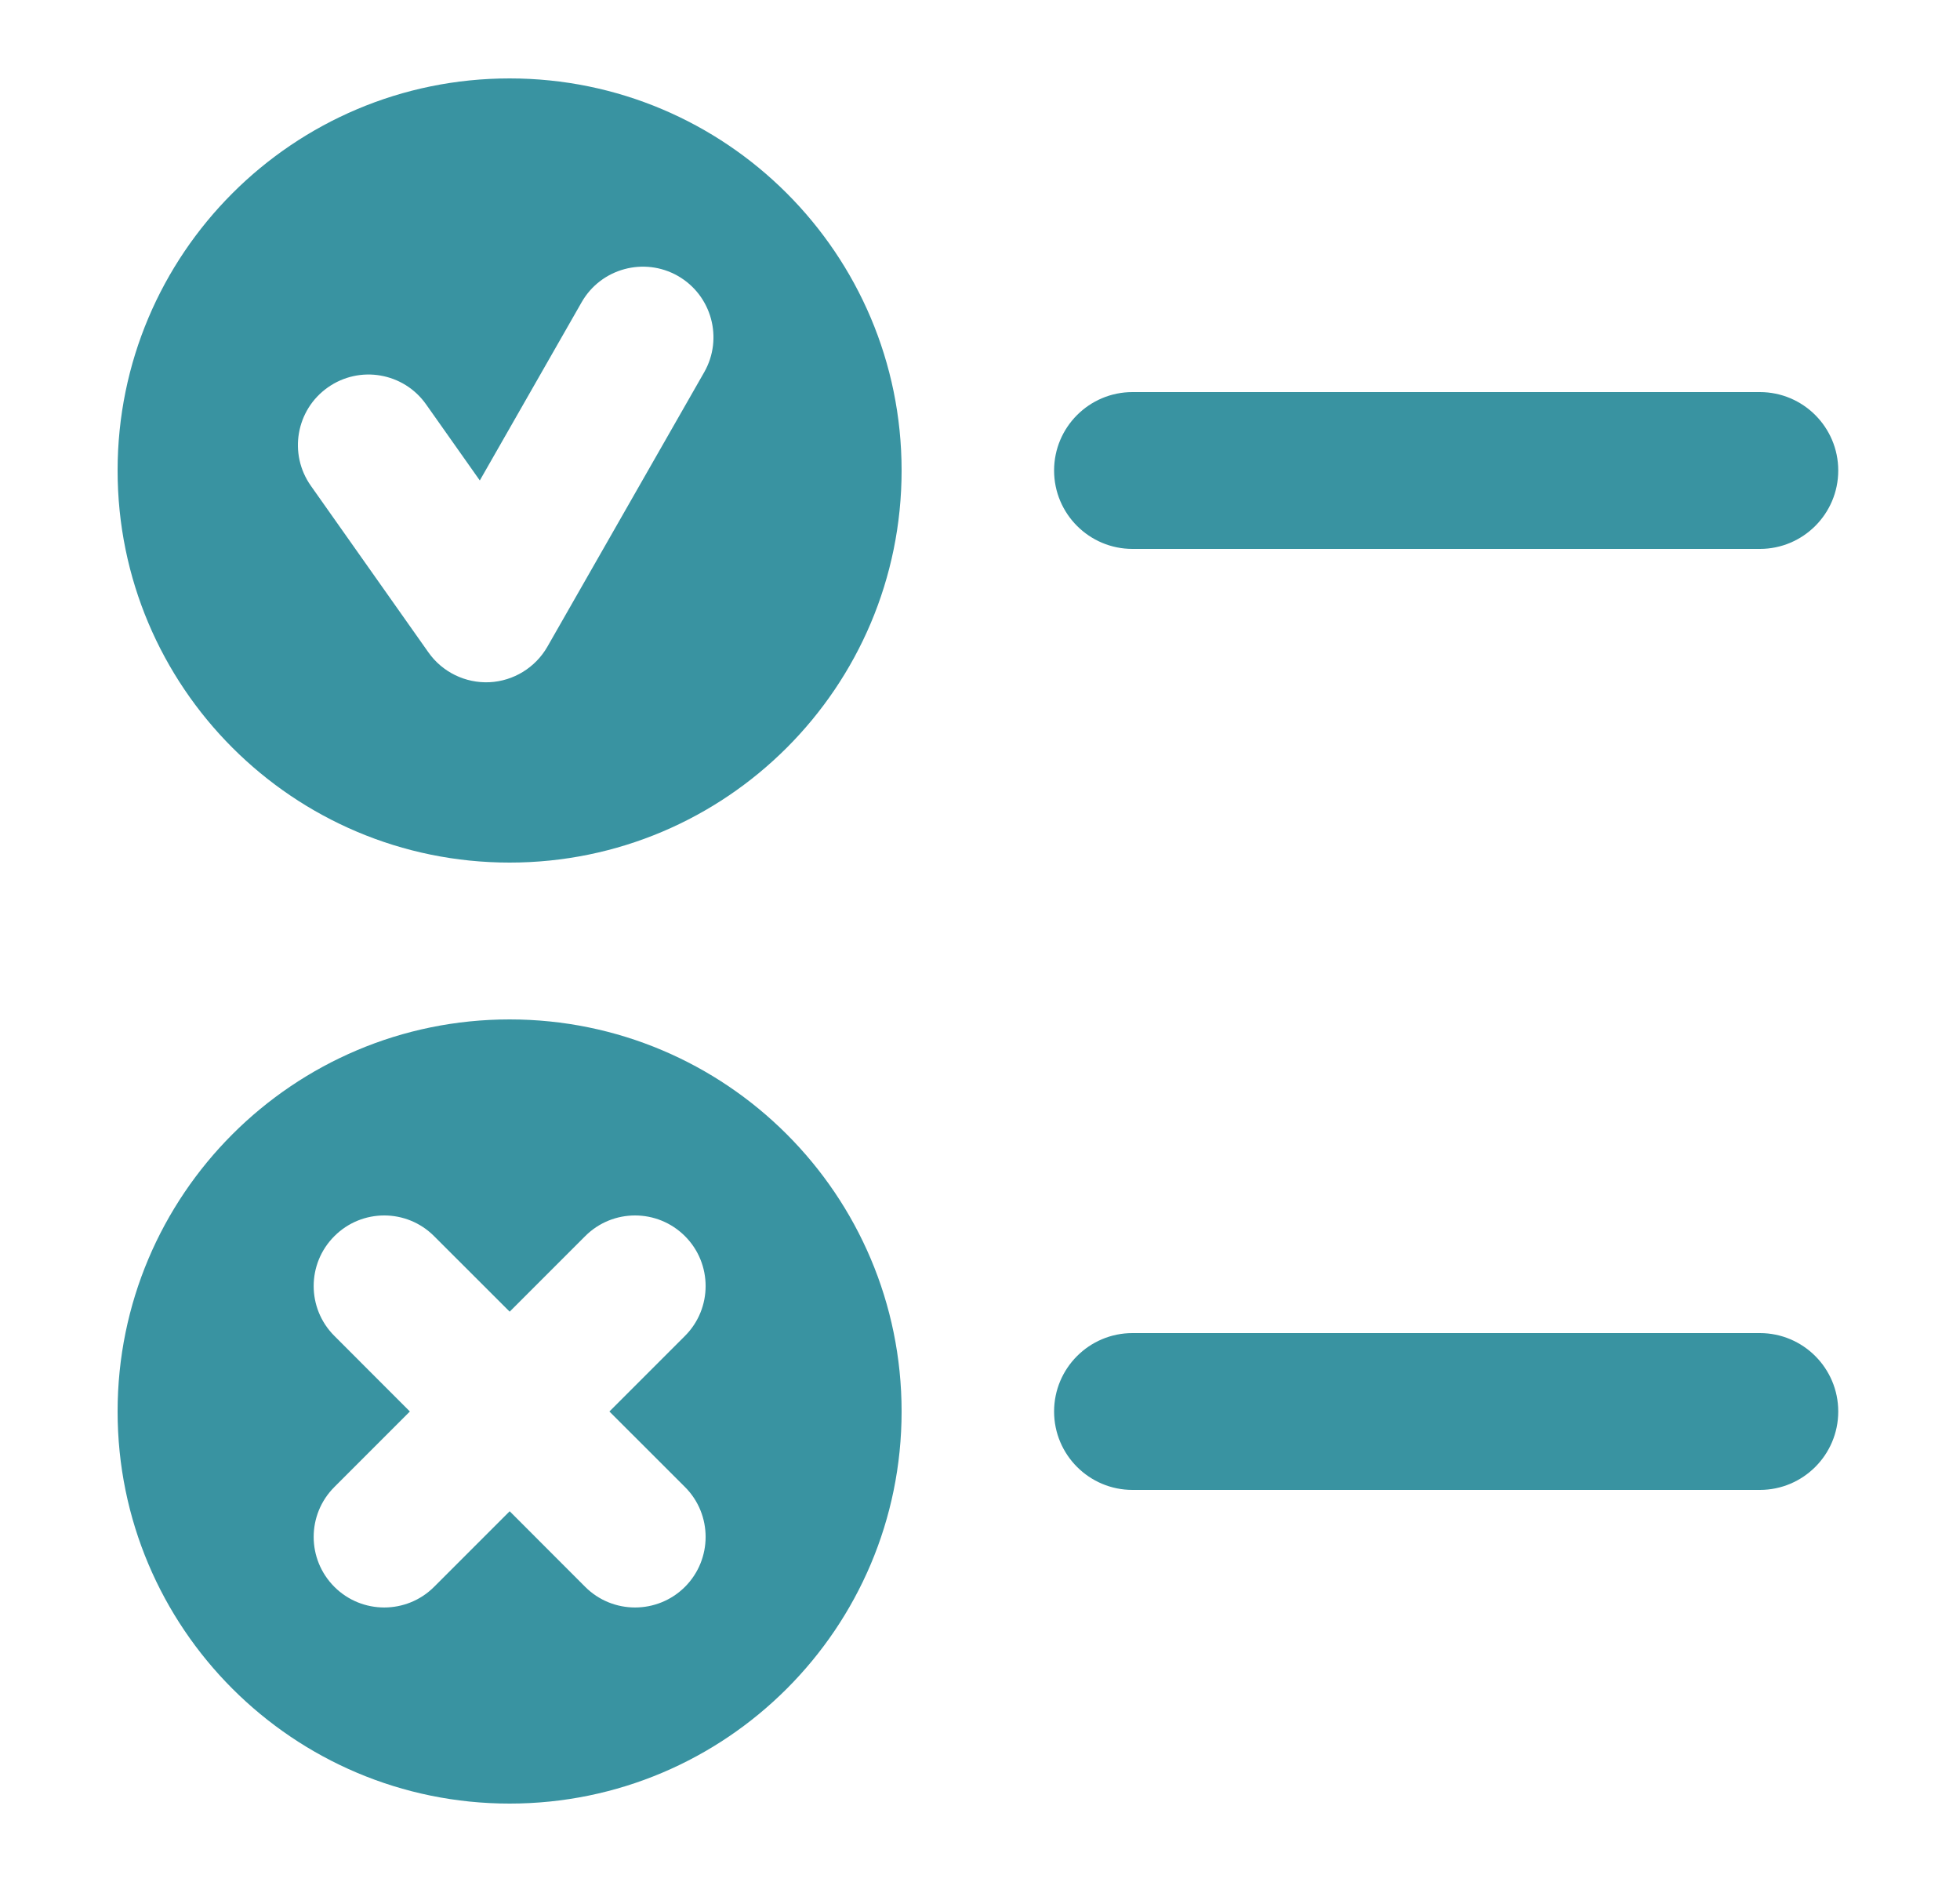 <svg width="25" height="24" viewBox="0 0 25 24" fill="none" xmlns="http://www.w3.org/2000/svg">
<path fill-rule="evenodd" clip-rule="evenodd" d="M6.5 11C9.261 11 11.5 8.761 11.5 6C11.5 3.239 9.261 1 6.5 1C3.739 1 1.5 3.239 1.5 6C1.5 8.761 3.739 11 6.5 11ZM8.647 3.519C9.078 3.766 9.228 4.316 8.982 4.747L6.982 8.247C6.829 8.514 6.55 8.685 6.243 8.7C5.936 8.714 5.642 8.571 5.465 8.32L3.965 6.195C3.678 5.789 3.775 5.227 4.181 4.941C4.587 4.654 5.149 4.751 5.435 5.157L6.12 6.127L7.419 3.854C7.665 3.423 8.215 3.273 8.647 3.519Z" fill="#3993A1"/>
<path d="M14.445 5C13.893 5 13.445 5.448 13.445 6C13.445 6.552 13.893 7 14.445 7H22.447C22.999 7 23.447 6.552 23.447 6C23.447 5.448 22.999 5 22.447 5H14.445Z" fill="#3993A1"/>
<path d="M13.445 18C13.445 17.448 13.893 17 14.445 17H22.447C22.999 17 23.447 17.448 23.447 18C23.447 18.552 22.999 19 22.447 19H14.445C13.893 19 13.445 18.552 13.445 18Z" fill="#3993A1"/>
<path fill-rule="evenodd" clip-rule="evenodd" d="M11.5 18C11.5 20.761 9.261 23 6.5 23C3.739 23 1.5 20.761 1.5 18C1.5 15.239 3.739 13 6.5 13C9.261 13 11.5 15.239 11.5 18ZM8.737 15.764C9.088 16.115 9.088 16.685 8.737 17.036L7.773 18L8.737 18.963C9.088 19.314 9.088 19.884 8.737 20.236C8.385 20.587 7.815 20.587 7.464 20.236L6.501 19.272L5.537 20.236C5.186 20.587 4.616 20.587 4.265 20.236C3.913 19.884 3.913 19.314 4.265 18.963L5.228 18L4.265 17.036C3.913 16.685 3.913 16.115 4.265 15.764C4.616 15.412 5.186 15.412 5.537 15.764L6.501 16.727L7.464 15.764C7.815 15.412 8.385 15.412 8.737 15.764Z" fill="#3993A1"/>
</svg>
